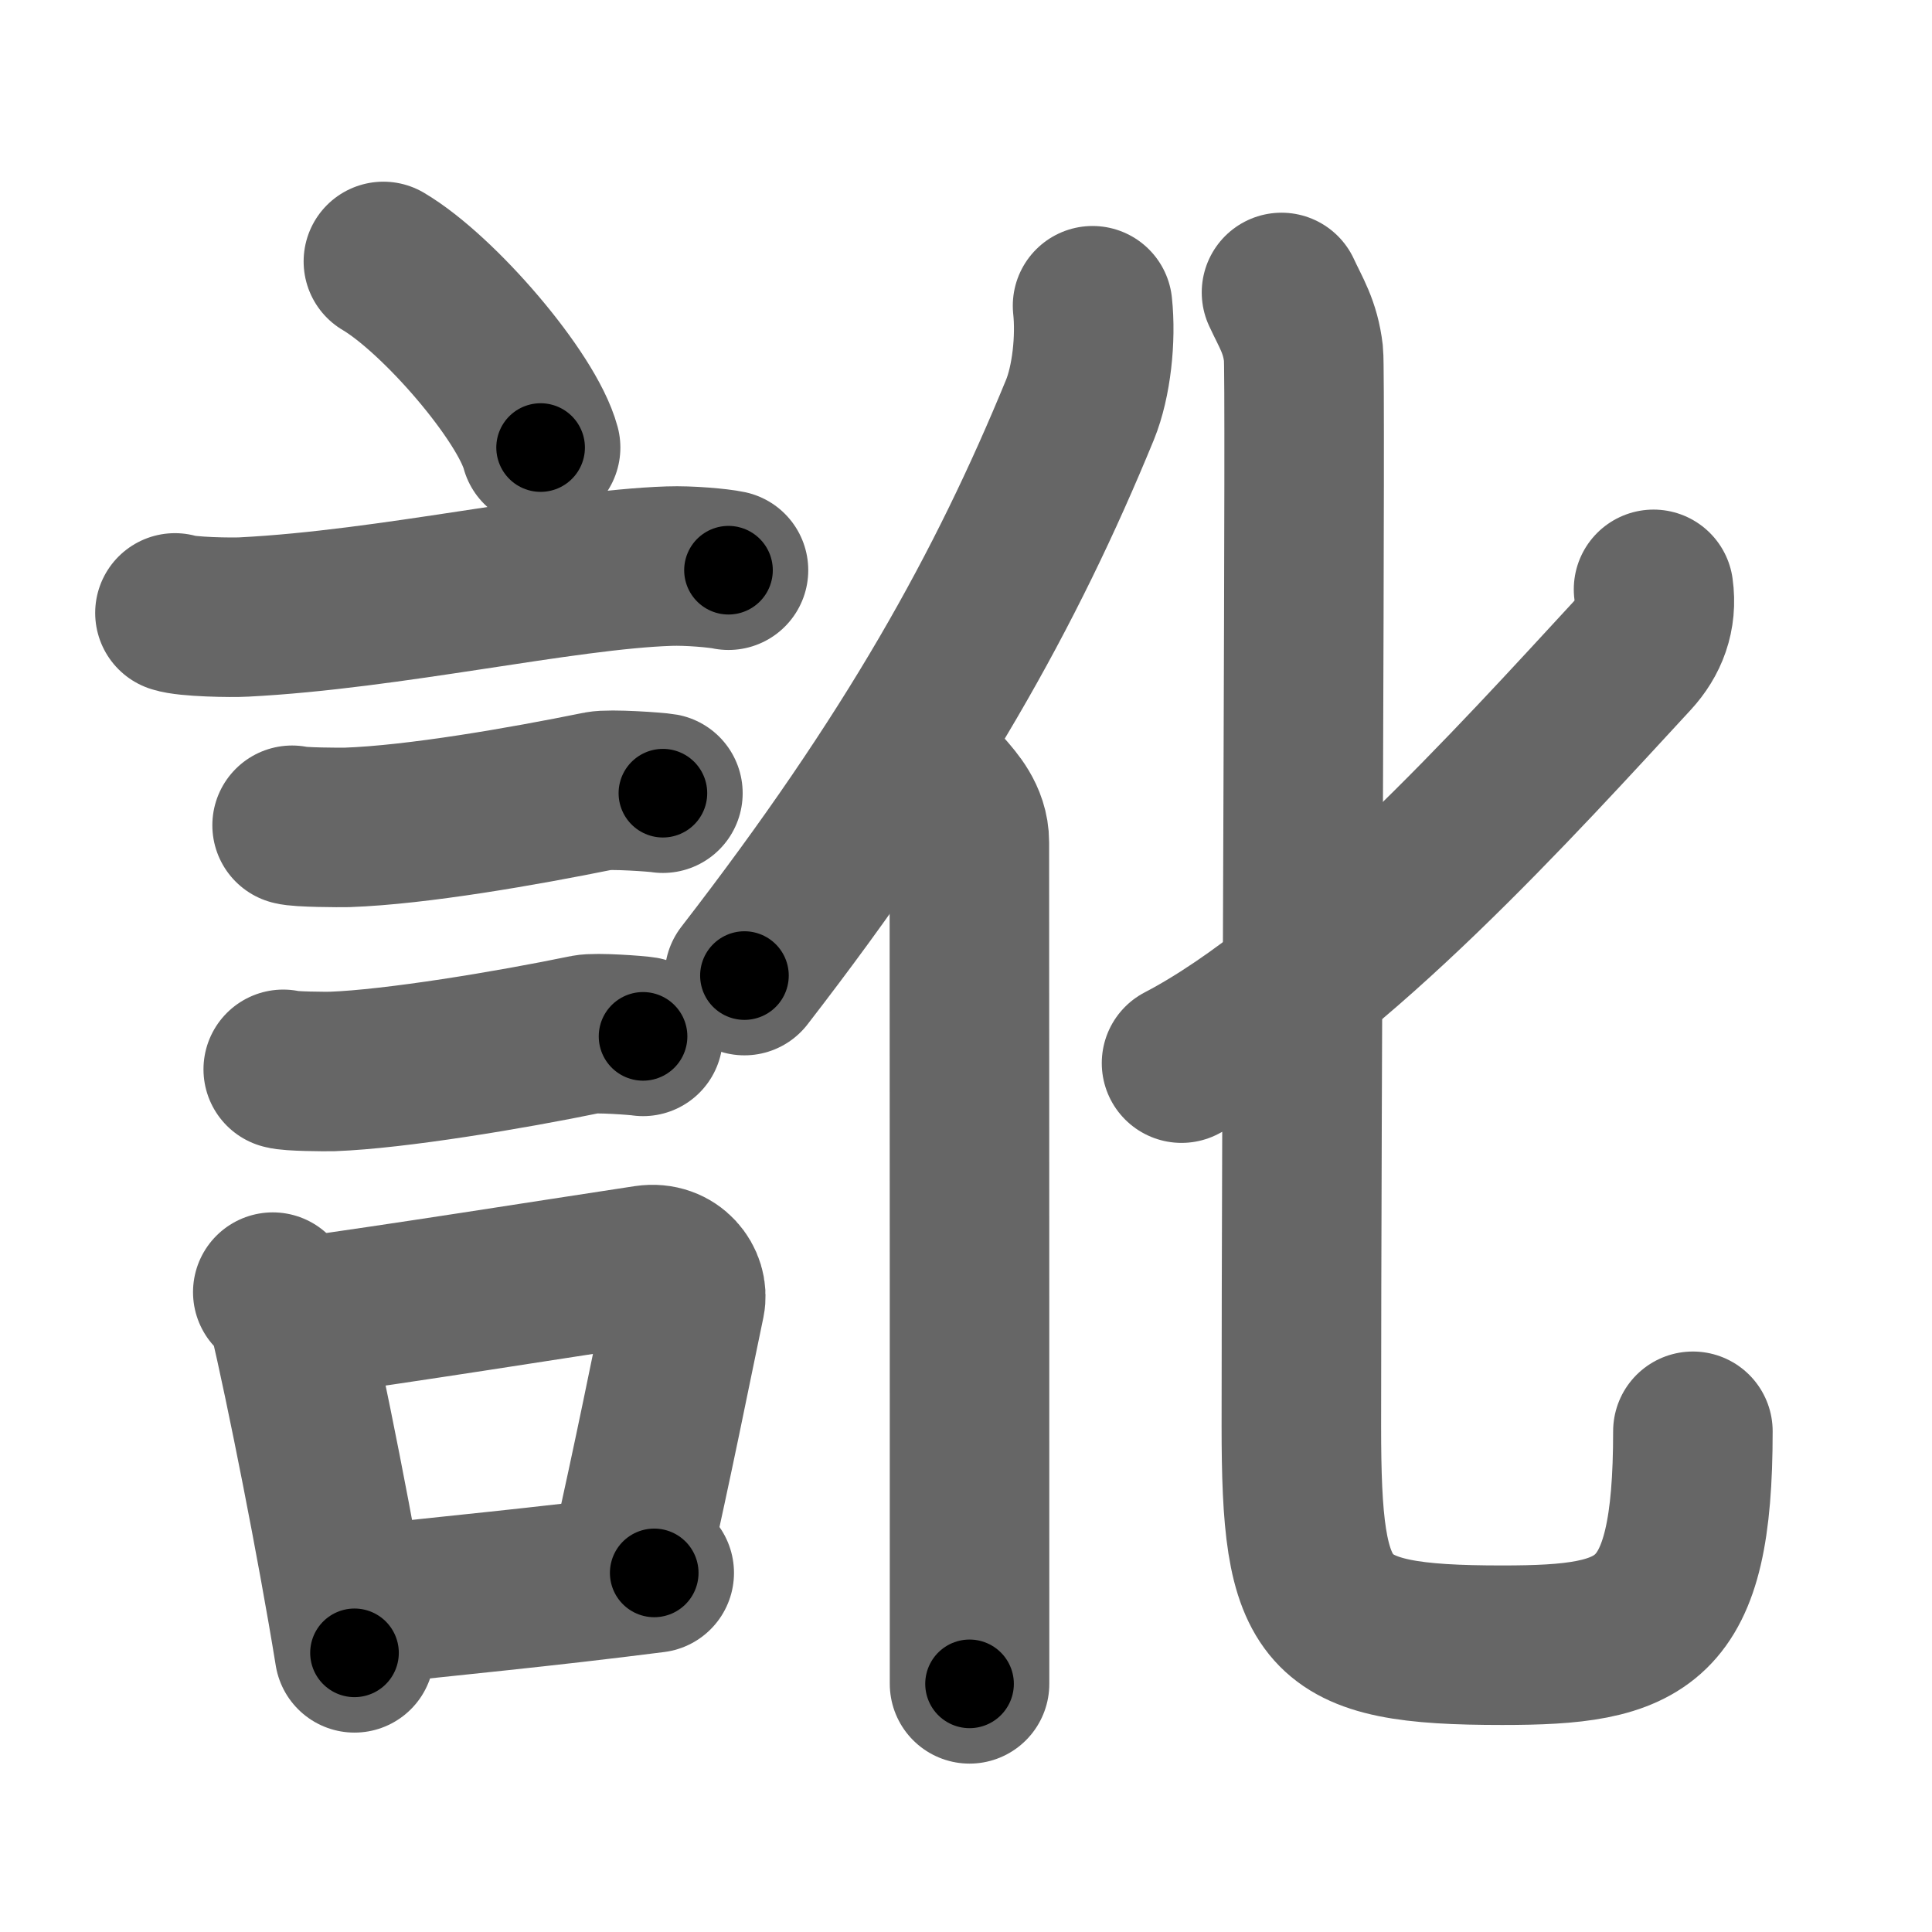 <svg xmlns="http://www.w3.org/2000/svg" width="109" height="109" viewBox="0 0 109 109" id="8a1b"><g fill="none" stroke="#666" stroke-width="9" stroke-linecap="round" stroke-linejoin="round"><g><g><path d="M21.63,14.75c3.13,1.85,8.09,7.62,8.87,10.5" /><path d="M9.87,34.58c0.67,0.23,3.22,0.27,3.89,0.23c8.26-0.42,17.98-2.67,23.99-2.87c1.12-0.04,2.79,0.11,3.35,0.23" /><path d="M16.48,46.56c0.38,0.12,2.71,0.13,3.1,0.12c3.97-0.14,9.92-1.18,14.21-2.05c0.62-0.13,3.29,0.06,3.61,0.12" /><path d="M15.98,60.33c0.34,0.12,2.42,0.13,2.77,0.12c3.55-0.13,10-1.2,14.31-2.09c0.56-0.12,2.94,0.06,3.22,0.11" /><g><path d="M15.39,72.9c0.35,0.36,0.75,0.65,0.86,1.13C17.24,78.24,19,87.08,20,93.25" /><path d="M16.56,74.37c6.44-0.89,13.98-2.1,19.92-3c1.49-0.22,2.39,1.04,2.18,2.06c-0.89,4.25-1.66,8.22-3.24,15.28" /><path d="M20.72,90.55c4.8-0.54,9.6-0.97,16.19-1.81" /></g></g><g><g><path d="M61.64,17.25c0.2,1.85-0.06,4.28-0.71,5.87C56.78,33.23,51.52,42.73,42,55.04" /><path d="M53.4,44.75c0.36,0.44,1.29,1.39,1.29,2.77C54.7,61.5,54.7,86,54.7,95" /></g><g><path d="M93.29,33.25C93.5,34.75,93,36,92.08,37c-6.39,6.92-16.83,18.5-25.42,22.98" /><path d="M72.3,16.5c0.53,1.15,1.06,1.92,1.24,3.46c0.13,1.15-0.12,42.46-0.12,60.49c0,10.8,1.09,12.37,11.33,12.37c8.01,0,10.76-1.07,10.76-12.07" /></g></g></g></g><g fill="none" stroke="#000" stroke-width="5" stroke-linecap="round" stroke-linejoin="round"><path d="M21.63,14.75c3.13,1.85,8.09,7.62,8.87,10.5" stroke-dasharray="13.939" stroke-dashoffset="13.939"><animate attributeName="stroke-dashoffset" values="13.939;13.939;0" dur="0.139s" fill="freeze" begin="0s;8a1b.click" /></path><path d="M9.87,34.58c0.67,0.23,3.22,0.27,3.89,0.23c8.26-0.42,17.98-2.67,23.99-2.87c1.12-0.04,2.79,0.11,3.35,0.23" stroke-dasharray="31.443" stroke-dashoffset="31.443"><animate attributeName="stroke-dashoffset" values="31.443" fill="freeze" begin="8a1b.click" /><animate attributeName="stroke-dashoffset" values="31.443;31.443;0" keyTimes="0;0.307;1" dur="0.453s" fill="freeze" begin="0s;8a1b.click" /></path><path d="M16.48,46.56c0.38,0.12,2.71,0.13,3.1,0.12c3.97-0.14,9.92-1.18,14.21-2.05c0.62-0.13,3.29,0.06,3.61,0.12" stroke-dasharray="21.096" stroke-dashoffset="21.096"><animate attributeName="stroke-dashoffset" values="21.096" fill="freeze" begin="8a1b.click" /><animate attributeName="stroke-dashoffset" values="21.096;21.096;0" keyTimes="0;0.682;1" dur="0.664s" fill="freeze" begin="0s;8a1b.click" /></path><path d="M15.98,60.33c0.34,0.12,2.42,0.13,2.77,0.12c3.55-0.13,10-1.2,14.31-2.09c0.56-0.12,2.94,0.06,3.22,0.11" stroke-dasharray="20.479" stroke-dashoffset="20.479"><animate attributeName="stroke-dashoffset" values="20.479" fill="freeze" begin="8a1b.click" /><animate attributeName="stroke-dashoffset" values="20.479;20.479;0" keyTimes="0;0.764;1" dur="0.869s" fill="freeze" begin="0s;8a1b.click" /></path><path d="M15.39,72.9c0.35,0.36,0.75,0.65,0.86,1.13C17.24,78.24,19,87.08,20,93.25" stroke-dasharray="21.028" stroke-dashoffset="21.028"><animate attributeName="stroke-dashoffset" values="21.028" fill="freeze" begin="8a1b.click" /><animate attributeName="stroke-dashoffset" values="21.028;21.028;0" keyTimes="0;0.805;1" dur="1.079s" fill="freeze" begin="0s;8a1b.click" /></path><path d="M16.56,74.37c6.44-0.89,13.98-2.1,19.92-3c1.49-0.22,2.39,1.04,2.18,2.06c-0.89,4.25-1.66,8.22-3.24,15.28" stroke-dasharray="39.28" stroke-dashoffset="39.28"><animate attributeName="stroke-dashoffset" values="39.28" fill="freeze" begin="8a1b.click" /><animate attributeName="stroke-dashoffset" values="39.28;39.28;0" keyTimes="0;0.733;1" dur="1.472s" fill="freeze" begin="0s;8a1b.click" /></path><path d="M20.72,90.55c4.8-0.54,9.6-0.97,16.19-1.81" stroke-dasharray="16.292" stroke-dashoffset="16.292"><animate attributeName="stroke-dashoffset" values="16.292" fill="freeze" begin="8a1b.click" /><animate attributeName="stroke-dashoffset" values="16.292;16.292;0" keyTimes="0;0.9;1" dur="1.635s" fill="freeze" begin="0s;8a1b.click" /></path><path d="M61.64,17.25c0.2,1.85-0.06,4.28-0.71,5.87C56.78,33.23,51.52,42.73,42,55.04" stroke-dasharray="43.197" stroke-dashoffset="43.197"><animate attributeName="stroke-dashoffset" values="43.197" fill="freeze" begin="8a1b.click" /><animate attributeName="stroke-dashoffset" values="43.197;43.197;0" keyTimes="0;0.791;1" dur="2.067s" fill="freeze" begin="0s;8a1b.click" /></path><path d="M53.4,44.75c0.36,0.44,1.29,1.39,1.29,2.77C54.7,61.5,54.7,86,54.7,95" stroke-dasharray="50.61" stroke-dashoffset="50.61"><animate attributeName="stroke-dashoffset" values="50.61" fill="freeze" begin="8a1b.click" /><animate attributeName="stroke-dashoffset" values="50.61;50.61;0" keyTimes="0;0.803;1" dur="2.573s" fill="freeze" begin="0s;8a1b.click" /></path><path d="M93.29,33.25C93.5,34.75,93,36,92.08,37c-6.39,6.92-16.83,18.5-25.42,22.98" stroke-dasharray="38.494" stroke-dashoffset="38.494"><animate attributeName="stroke-dashoffset" values="38.494" fill="freeze" begin="8a1b.click" /><animate attributeName="stroke-dashoffset" values="38.494;38.494;0" keyTimes="0;0.87;1" dur="2.958s" fill="freeze" begin="0s;8a1b.click" /></path><path d="M72.3,16.5c0.53,1.15,1.06,1.92,1.24,3.46c0.13,1.15-0.12,42.46-0.12,60.49c0,10.8,1.09,12.37,11.33,12.37c8.01,0,10.76-1.07,10.76-12.07" stroke-dasharray="104.283" stroke-dashoffset="104.283"><animate attributeName="stroke-dashoffset" values="104.283" fill="freeze" begin="8a1b.click" /><animate attributeName="stroke-dashoffset" values="104.283;104.283;0" keyTimes="0;0.79;1" dur="3.742s" fill="freeze" begin="0s;8a1b.click" /></path></g></svg>